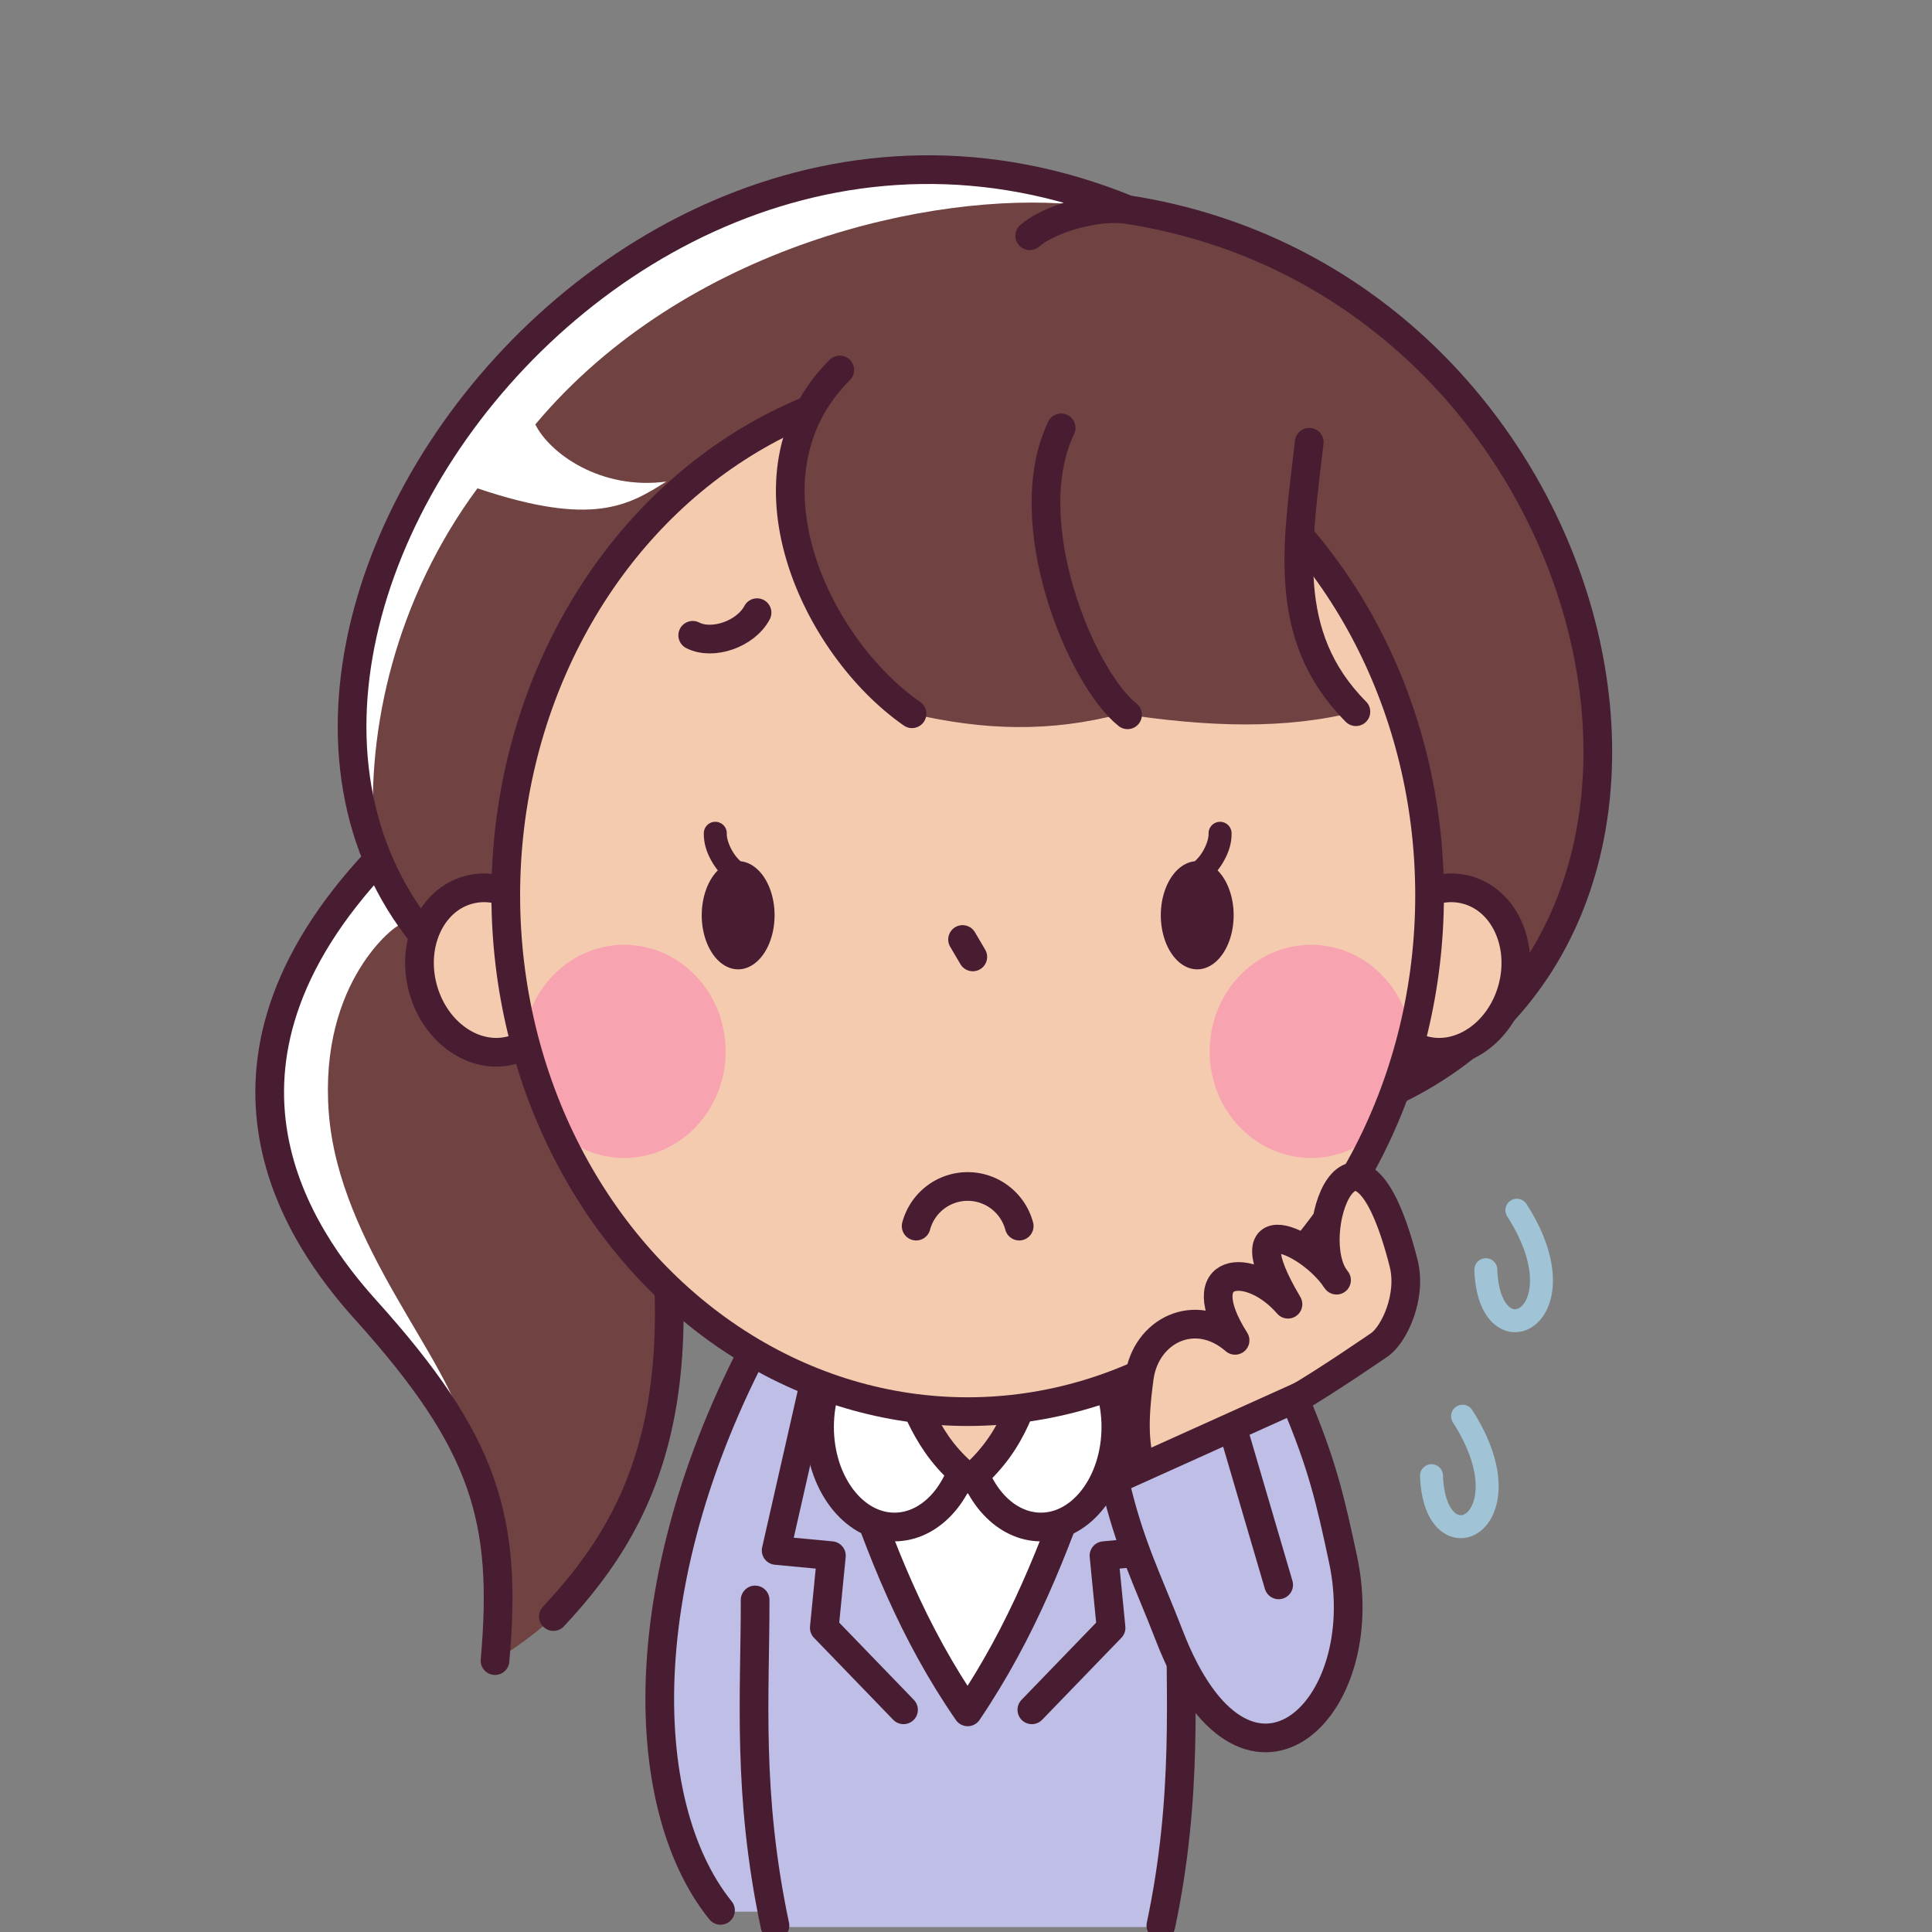 <svg width="120" height="120" xmlns="http://www.w3.org/2000/svg"><rect width="100%" height="100%" fill="#808080" stroke="none"/><path d="M48 81.657c-8.88 15.562-8.065 28.28-3.248 37.083h4.083c0-12.205 1.068-18.799 1.955-27.73" fill="#bebee6" fill-rule="evenodd"/><path d="M48 81.657c-8.88 15.562-8.605 30.357-3.248 37" fill="none" stroke="#481d32" stroke-linecap="round" stroke-linejoin="round" stroke-width="1.782"/><path d="M30.746 103.144c9.745-5.975 14.178-16.949 8.02-39.844L23.49 53.371c-12.268 13.007-4.819 23.507-.764 28.005 7.432 8.246 8.8 12.993 8.02 21.768z" fill="#704241" fill-rule="evenodd"/><path d="M24.742 57.504l-1.35-3.6c-.215-.359-6.964 5.725-6.751 14.582S24.8 82.853 28.882 89.008c-.914-4.574-7.835-11.672-8.46-19.892-.627-8.22 4.266-11.72 4.32-11.612z" fill="#fff" fill-rule="evenodd"/><path d="M23.49 53.371c-12.268 13.007-4.819 23.507-.764 28.005 7.432 8.246 8.8 12.993 8.02 21.768m3.628-2.737c6.181-6.61 10.169-15.103 4.391-37.107" fill="none" stroke="#481d32" stroke-linecap="round" stroke-width="1.782"/><path d="M35.027 64.7c-31.986-14.868.086-65.925 35.007-51.682 29.598 4.626 39.786 44.3 16.04 54.992" fill="#704241" fill-rule="evenodd"/><path d="M66.633 12.691c-8.608-.776-24.01 2.491-33.383 13.671.865 1.761 4.034 4.102 8.138 3.549-2.346 1.479-4.57 2.839-11.733.42-5.062 6.856-6.905 14.949-6.424 21.686-3.847-7.689.584-21.851 8.178-29.818C41.181 11.946 57.672 7.53 66.633 12.69z" fill="#fff" fill-rule="evenodd"/><path d="M35.027 64.7c-31.986-14.868.086-65.925 35.007-51.682m16.04 54.992C109.82 57.318 99.64 17.59 70.033 13.018c-1.905-.294-4.91.593-6.074 1.627" fill="none" stroke="#481d32" stroke-linecap="round" stroke-width="1.782"/><path d="M50.259 82.941c-3.587 10.375-5.64 20.245-2.139 36.752h23.97c3.5-16.507 1.447-26.377-2.14-36.752z" fill="#bebee6"/><path d="M52.97 91.102c1.744 5.166 3.73 10.297 7.135 15.225 3.43-5.075 5.357-10.15 7.135-15.225" fill="#fff" fill-rule="evenodd" stroke="#481d32" stroke-linecap="round" stroke-linejoin="round" stroke-width="1.782"/><path d="M55.56 82.423c-2.572 0-4.657 2.78-4.657 6.21 0 3.431 2.085 6.212 4.658 6.212 2.184-.003 4.074-2.027 4.545-4.87.471 2.842 2.36 4.866 4.543 4.87 2.572 0 4.658-2.781 4.658-6.211s-2.086-6.211-4.658-6.211z" fill="#fff" stroke="#481d32" stroke-linecap="round" stroke-linejoin="round" stroke-width="1.782"/><path d="M55.668 84.69c1.283 2.432 1.768 4.978 4.582 7.192 2.88-2.478 3.178-4.956 4.292-7.434" fill="#f4cbaf" fill-rule="evenodd" stroke="#481d32" stroke-linecap="round" stroke-linejoin="round" stroke-width="1.782"/><path d="M50.658 85.514l-2.45 10.788 3.432.323-.441 4.482 4.92 5.092m13.433-20.685l2.45 10.788-3.432.323.44 4.483-4.92 5.091M72.103 119.603c1.711-8.07 1.181-14.517 1.23-20.227m-26.431 0c.01 5.805-.518 11.975 1.232 20.227" fill="none" stroke="#481d32" stroke-linecap="round" stroke-linejoin="round" stroke-width="1.782"/><g transform="matrix(1.347 0 0 1.347 46.91 -479.416)"><ellipse transform="rotate(-14.855)" cx="-114.531" cy="384.119" rx="3.213" ry="3.828" fill="#f4cbaf" stroke="#481d32" stroke-width="1.323"/><ellipse transform="scale(-1 1) rotate(-14.855)" cx="-133.466" cy="379.097" rx="3.213" ry="3.828" fill="#f4cbaf" stroke="#481d32" stroke-width="1.323"/><ellipse cx="9.795" cy="397.193" rx="21.299" ry="23.813" fill="#f4cbaf"/><path d="M9.559 399.235l.472.803" fill="none" stroke="#481d32" stroke-linecap="round" stroke-width="1.323"/><ellipse cx="-6.042" cy="404.394" rx="4.679" ry="4.915" fill="#ff69b4" fill-opacity=".392"/><ellipse cx="25.632" cy="404.394" rx="4.679" ry="4.915" fill="#ff69b4" fill-opacity=".392"/><ellipse cx="9.795" cy="397.193" rx="21.299" ry="23.813" fill="none" stroke="#481d32" stroke-linecap="round" stroke-linejoin="round" stroke-width="1.323"/></g><g><path d="M52.16 22.978c-6.521 6.492-1.544 17.154 4.486 21.355 4.455 1.031 8.55 1.173 13.006 0 5.374.826 10.182.984 14.565-.127-4.725-4.758-3.604-10.516-2.897-16.738-12.79-7.527-20.69-8.194-29.16-4.49z" fill="#704241" fill-rule="evenodd"/><path d="M52.16 22.978c-6.521 6.492-1.544 17.154 4.486 21.355m13.388.064c-2.864-2.27-6.927-11.958-4.123-17.822m18.306 17.63c-4.725-4.757-3.604-10.515-2.897-16.737" fill="none" stroke="#481d32" stroke-linecap="round" stroke-linejoin="round" stroke-width="1.782"/></g><g fill="#481d32" fill-rule="evenodd" color="#000" white-space="normal"><path d="M44.43 51.044a.713.713 0 0 0-.715.713c-.014.811.329 1.583.816 2.234.017.023.037.045.055.068a2.262 3.361 0 0 0-1 2.786 2.262 3.361 0 0 0 2.261 3.362 2.262 3.361 0 0 0 2.263-3.362 2.262 3.361 0 0 0-2.112-3.35 2.774 2.774 0 0 1-.326-.357c-.336-.45-.537-1.01-.53-1.358a.713.713 0 0 0-.712-.736zM75.779 51.044a.713.713 0 0 1 .716.713c.014.811-.33 1.583-.816 2.234l-.055.068a2.262 3.361 0 0 1 1 2.786 2.262 3.361 0 0 1-2.262 3.362 2.262 3.361 0 0 1-2.262-3.362 2.262 3.361 0 0 1 2.111-3.35c.114-.107.226-.224.326-.357.337-.45.537-1.01.531-1.358a.713.713 0 0 1 .711-.736z" solid-color="#000000" style="font-feature-settings:normal;font-variant-alternates:normal;font-variant-caps:normal;font-variant-ligatures:normal;font-variant-numeric:normal;font-variant-position:normal;isolation:auto;mix-blend-mode:normal;shape-padding:0;text-decoration-color:#000;text-decoration-line:none;text-decoration-style:solid;text-indent:0;text-orientation:mixed;text-transform:none"/></g><g stroke="#481d32" stroke-linecap="round" stroke-width="1.323"><path d="M70.958 91.528c-.483-1.691-.589-3.041-.195-5.962s3.475-4.469 5.95-2.315c-2.911-4.58.897-5.008 3.285-2.244-3.739-6.301 1.399-3.97 3.017-1.493-2.212-2.682 1.272-12.395 4.164-1.066.523 2.046-.559 4.386-1.465 5.054 0 0-3.319 2.287-5.21 3.378-2.987 1.724-9.546 4.648-9.546 4.648z" fill="#f4cbaf" fill-rule="evenodd" stroke-linejoin="round" stroke-width="1.782"/><path d="M80.4 86.883c1.74 4.067 2.246 6.357 3.018 9.965 2.035 9.501-6.094 16.913-10.787 4.753-1.322-3.426-2.503-5.665-3.409-9.677z" fill="#bebee6" fill-rule="evenodd" stroke-width="1.782"/><path d="M76.602 88.84l2.818 9.598" fill="none" stroke-width="1.782"/></g><g fill="none" stroke="#a0c3d5" stroke-linecap="round" stroke-width="1.058"><path d="M90.842 87.962c4.266 6.645-1.734 9.58-1.928 3.695M94.215 75.168c4.267 6.645-1.734 9.581-1.927 3.695" stroke-width="1.425"/></g><path d="M63.304 76.155a3.313 3.318 0 0 0-3.2-2.46 3.313 3.318 0 0 0-3.2 2.46" fill="none" stroke="#481d32" stroke-linecap="round" stroke-linejoin="round" stroke-width="1.782"/><path d="M43.026 39.46c1.224.627 3.278-.062 3.996-1.406" fill="none" stroke="#481d32" stroke-linecap="round" stroke-width="1.782"/></svg>